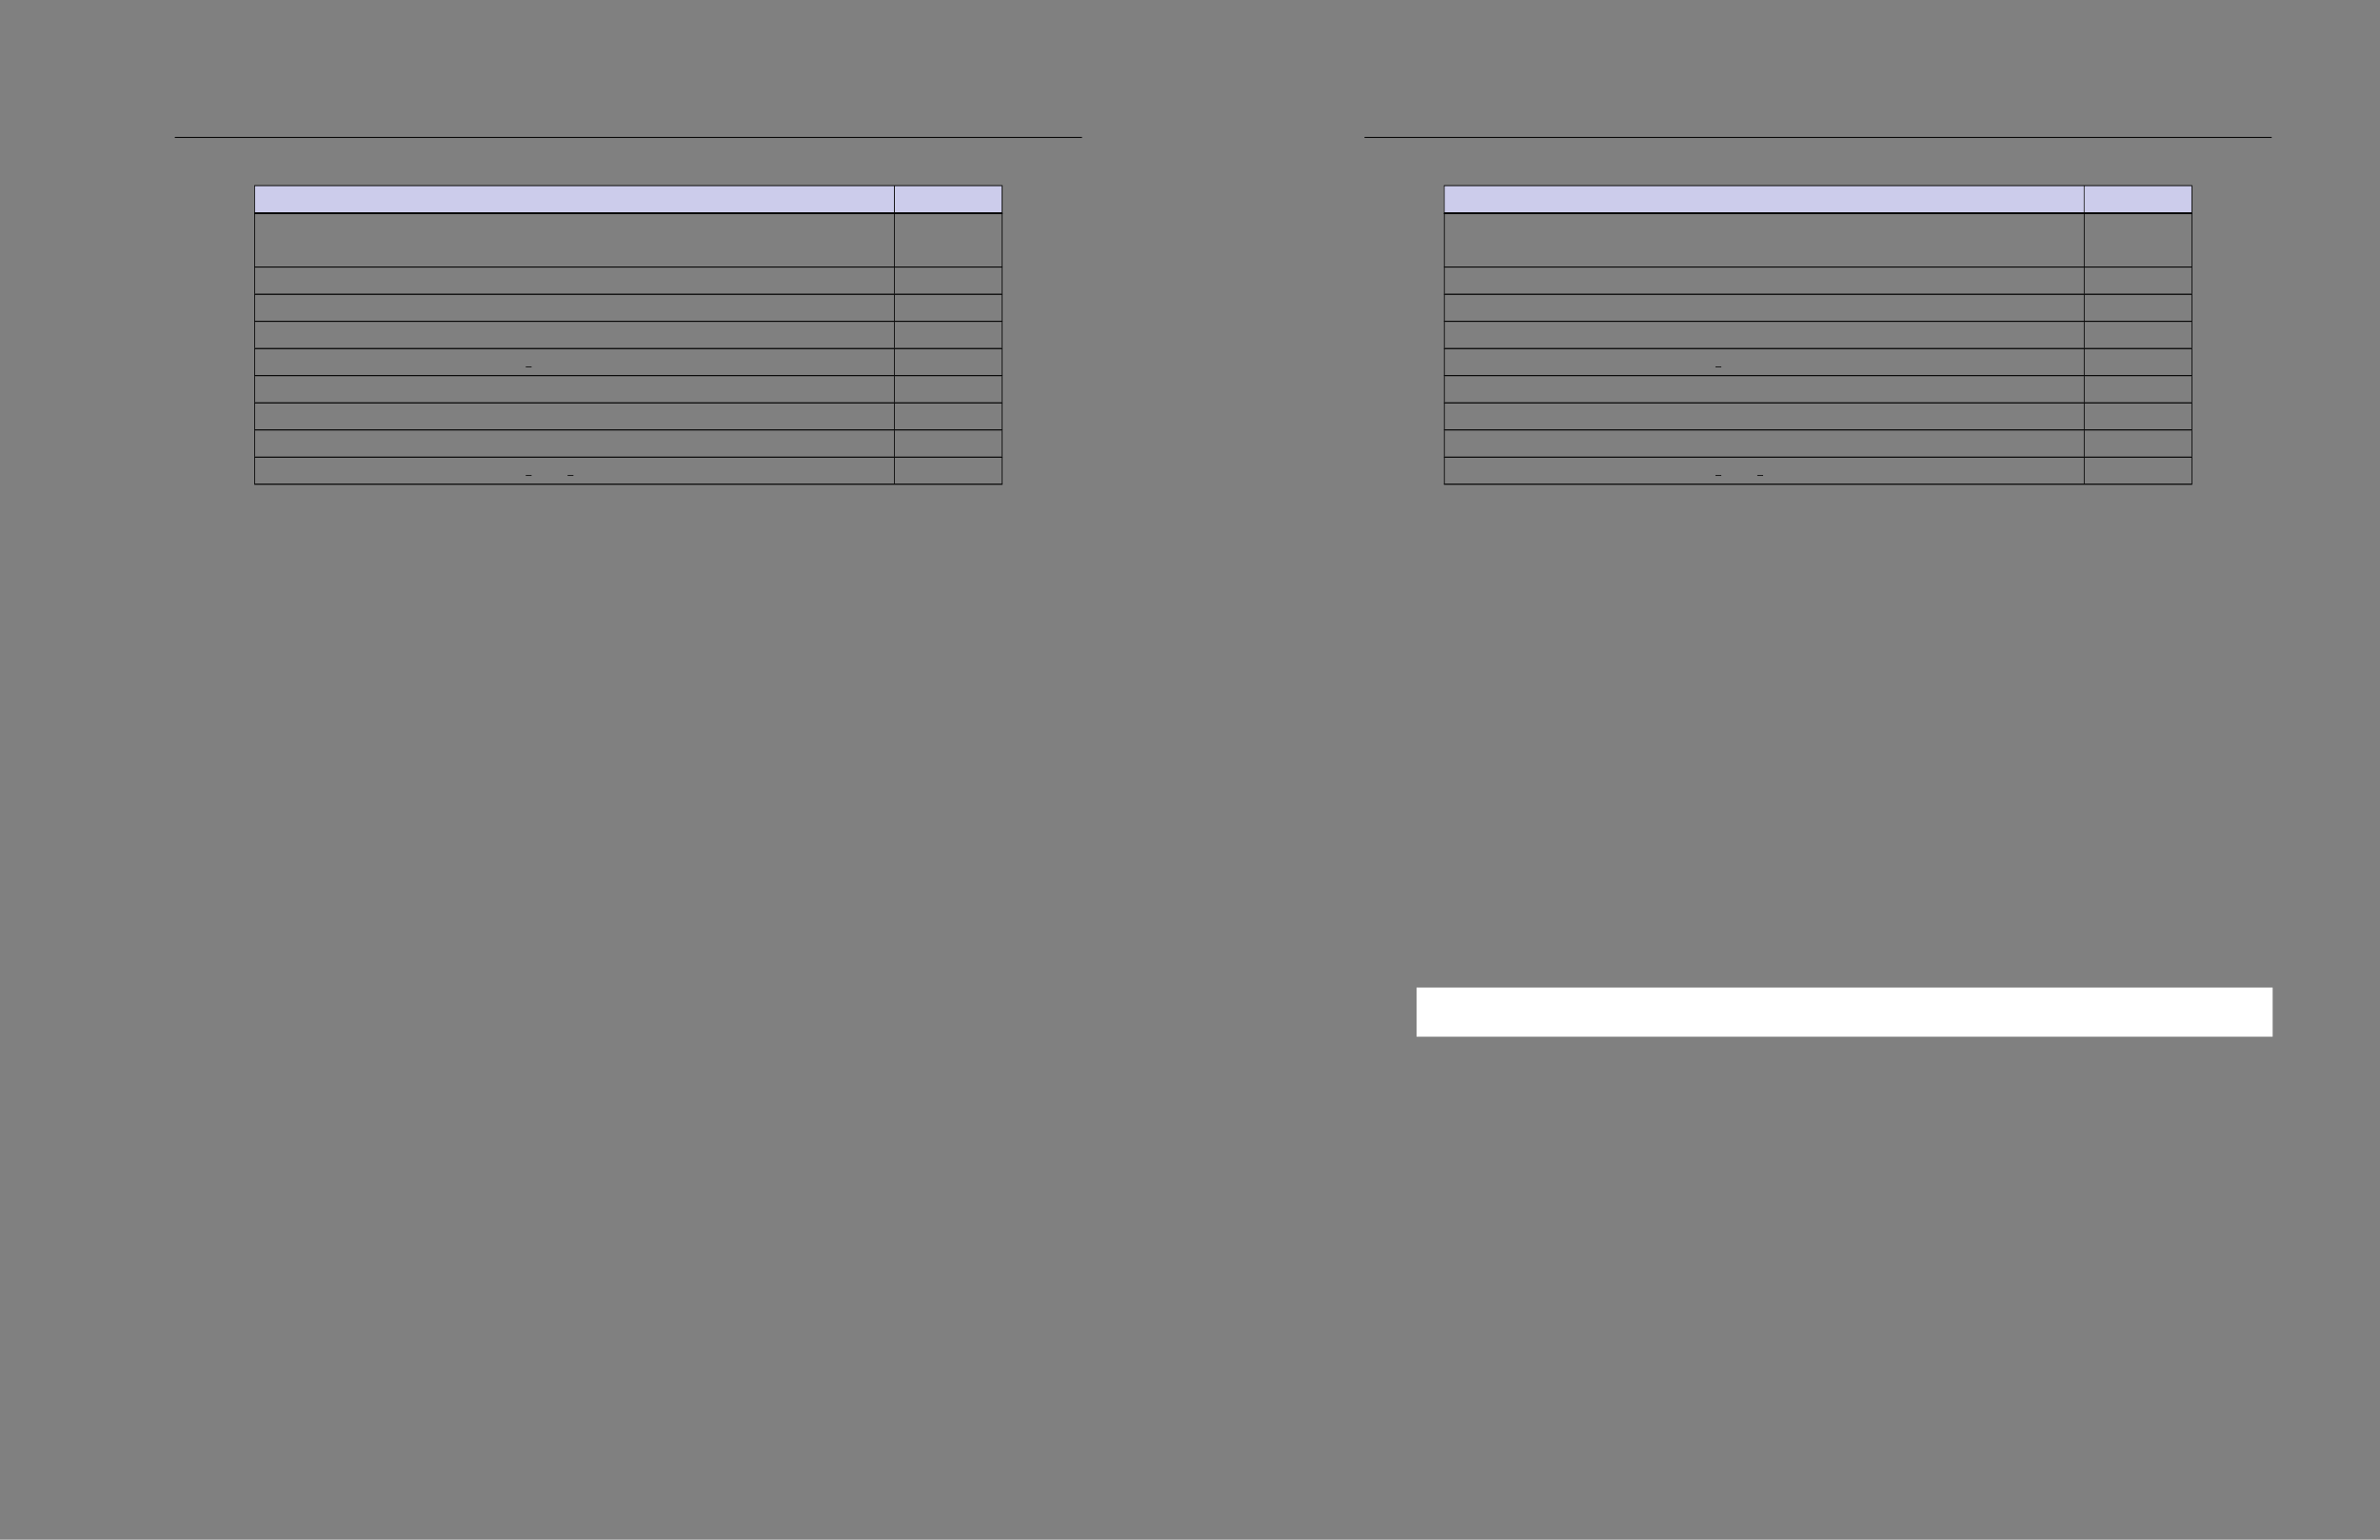 <svg xmlns="http://www.w3.org/2000/svg" xmlns:xlink="http://www.w3.org/1999/xlink" id="body_13" preserveAspectRatio="xMinYMin meet" viewBox="0 0 1632 1056"><rect x="0" y="0" width="1632" height="1056" fill="#808080" stroke="none"/><defs><clipPath id="1"><path id="" clip-rule="evenodd" transform="matrix(1 0 0 1 0 0)" d="M0 792L0 0L0 0L1224 0L1224 0L1224 792L1224 792L0 792z" /></clipPath></defs><g transform="matrix(1.333 0 0 1.333 0 0)"><g clip-path="url(#1)"><path id="17" transform="matrix(1 0 0 -1 0 792)" d="M701.933 721.28L1168.588 721.28" stroke="#000000" stroke-width="0.498" fill="none" /><path id="18" transform="matrix(1 0 0 -1 0 792)" d="M742.795 696.423L1127.726 696.423" stroke="#000000" stroke-width="0.398" fill="none" /><path id="19" transform="matrix(1 0 0 -1 0 792)" d="M742.795 696.423L1127.726 696.423" stroke="#000000" stroke-width="0.398" fill="none" /><path id="20" transform="matrix(1 0 0 -1 0 792)" d="M742.994 682.658L742.994 696.225" stroke="#000000" stroke-width="0.398" fill="none" /><path id="21" transform="matrix(1 0 0 -1 0 792)" d="M743.193 682.658L1071.948 682.658L1071.948 696.225L743.193 696.225z" stroke="none" fill="#CCCCEB" fill-rule="nonzero" /><path id="31" transform="matrix(1 0 0 -1 0 792)" d="M1072.147 682.658L1072.147 696.225" stroke="#000000" stroke-width="0.398" fill="none" /><path id="32" transform="matrix(1 0 0 -1 0 792)" d="M1072.347 682.658L1127.327 682.658L1127.327 696.225L1072.347 696.225z" stroke="none" fill="#CCCCEB" fill-rule="nonzero" /><path id="39" transform="matrix(1 0 0 -1 0 792)" d="M1127.526 682.658L1127.526 696.225" stroke="#000000" stroke-width="0.398" fill="none" /><path id="40" transform="matrix(1 0 0 -1 0 792)" d="M742.795 682.458L1127.726 682.458" stroke="#000000" stroke-width="0.398" fill="none" /><path id="41" transform="matrix(1 0 0 -1 0 792)" d="M742.795 682.458L1127.726 682.458" stroke="#000000" stroke-width="0.398" fill="none" /><path id="42" transform="matrix(1 0 0 -1 0 792)" d="M742.795 682.06L1127.726 682.06" stroke="#000000" stroke-width="0.398" fill="none" /><path id="43" transform="matrix(1 0 0 -1 0 792)" d="M742.795 682.06L1127.726 682.06" stroke="#000000" stroke-width="0.398" fill="none" /><path id="44" transform="matrix(1 0 0 -1 0 792)" d="M742.795 682.06L1127.726 682.06" stroke="#000000" stroke-width="0.398" fill="none" /><path id="45" transform="matrix(1 0 0 -1 0 792)" d="M742.994 654.762L742.994 681.86" stroke="#000000" stroke-width="0.398" fill="none" /><path id="99" transform="matrix(1 0 0 -1 0 792)" d="M1072.147 654.762L1072.147 681.86" stroke="#000000" stroke-width="0.398" fill="none" /><path id="101" transform="matrix(1 0 0 -1 0 792)" d="M1127.526 654.762L1127.526 681.86" stroke="#000000" stroke-width="0.398" fill="none" /><path id="102" transform="matrix(1 0 0 -1 0 792)" d="M742.795 654.563L1127.726 654.563" stroke="#000000" stroke-width="0.398" fill="none" /><path id="103" transform="matrix(1 0 0 -1 0 792)" d="M742.795 654.563L1127.726 654.563" stroke="#000000" stroke-width="0.398" fill="none" /><path id="104" transform="matrix(1 0 0 -1 0 792)" d="M742.994 640.797L742.994 654.364" stroke="#000000" stroke-width="0.398" fill="none" /><path id="135" transform="matrix(1 0 0 -1 0 792)" d="M1072.147 640.797L1072.147 654.364" stroke="#000000" stroke-width="0.398" fill="none" /><path id="137" transform="matrix(1 0 0 -1 0 792)" d="M1127.526 640.797L1127.526 654.364" stroke="#000000" stroke-width="0.398" fill="none" /><path id="138" transform="matrix(1 0 0 -1 0 792)" d="M742.795 640.598L1127.726 640.598" stroke="#000000" stroke-width="0.398" fill="none" /><path id="139" transform="matrix(1 0 0 -1 0 792)" d="M742.795 640.598L1127.726 640.598" stroke="#000000" stroke-width="0.398" fill="none" /><path id="140" transform="matrix(1 0 0 -1 0 792)" d="M742.994 626.832L742.994 640.399" stroke="#000000" stroke-width="0.398" fill="none" /><path id="161" transform="matrix(1 0 0 -1 0 792)" d="M1072.147 626.832L1072.147 640.399" stroke="#000000" stroke-width="0.398" fill="none" /><path id="163" transform="matrix(1 0 0 -1 0 792)" d="M1127.526 626.832L1127.526 640.399" stroke="#000000" stroke-width="0.398" fill="none" /><path id="164" transform="matrix(1 0 0 -1 0 792)" d="M742.795 626.633L1127.726 626.633" stroke="#000000" stroke-width="0.398" fill="none" /><path id="165" transform="matrix(1 0 0 -1 0 792)" d="M742.795 626.633L1127.726 626.633" stroke="#000000" stroke-width="0.398" fill="none" /><path id="166" transform="matrix(1 0 0 -1 0 792)" d="M742.994 612.867L742.994 626.434" stroke="#000000" stroke-width="0.398" fill="none" /><path id="186" transform="matrix(1 0 0 -1 0 792)" d="M1072.147 612.867L1072.147 626.434" stroke="#000000" stroke-width="0.398" fill="none" /><path id="188" transform="matrix(1 0 0 -1 0 792)" d="M1127.526 612.867L1127.526 626.434" stroke="#000000" stroke-width="0.398" fill="none" /><path id="189" transform="matrix(1 0 0 -1 0 792)" d="M742.795 612.667L1127.726 612.667" stroke="#000000" stroke-width="0.398" fill="none" /><path id="190" transform="matrix(1 0 0 -1 0 792)" d="M742.795 612.667L1127.726 612.667" stroke="#000000" stroke-width="0.398" fill="none" /><path id="191" transform="matrix(1 0 0 -1 0 792)" d="M742.994 598.902L742.994 612.469" stroke="#000000" stroke-width="0.398" fill="none" /><path id="218" transform="matrix(1 0 0 -1 0 792)" d="M882.47 603.183L885.459 603.183" stroke="#000000" stroke-width="0.398" fill="none" /><path id="226" transform="matrix(1 0 0 -1 0 792)" d="M1072.147 598.902L1072.147 612.469" stroke="#000000" stroke-width="0.398" fill="none" /><path id="228" transform="matrix(1 0 0 -1 0 792)" d="M1127.526 598.902L1127.526 612.469" stroke="#000000" stroke-width="0.398" fill="none" /><path id="229" transform="matrix(1 0 0 -1 0 792)" d="M742.795 598.702L1127.726 598.702" stroke="#000000" stroke-width="0.398" fill="none" /><path id="230" transform="matrix(1 0 0 -1 0 792)" d="M742.795 598.702L1127.726 598.702" stroke="#000000" stroke-width="0.398" fill="none" /><path id="231" transform="matrix(1 0 0 -1 0 792)" d="M742.994 584.936L742.994 598.503" stroke="#000000" stroke-width="0.398" fill="none" /><path id="261" transform="matrix(1 0 0 -1 0 792)" d="M1072.147 584.936L1072.147 598.503" stroke="#000000" stroke-width="0.398" fill="none" /><path id="263" transform="matrix(1 0 0 -1 0 792)" d="M1127.526 584.936L1127.526 598.503" stroke="#000000" stroke-width="0.398" fill="none" /><path id="264" transform="matrix(1 0 0 -1 0 792)" d="M742.795 584.737L1127.726 584.737" stroke="#000000" stroke-width="0.398" fill="none" /><path id="265" transform="matrix(1 0 0 -1 0 792)" d="M742.795 584.737L1127.726 584.737" stroke="#000000" stroke-width="0.398" fill="none" /><path id="266" transform="matrix(1 0 0 -1 0 792)" d="M742.994 570.971L742.994 584.538" stroke="#000000" stroke-width="0.398" fill="none" /><path id="313" transform="matrix(1 0 0 -1 0 792)" d="M1072.147 570.971L1072.147 584.538" stroke="#000000" stroke-width="0.398" fill="none" /><path id="315" transform="matrix(1 0 0 -1 0 792)" d="M1127.526 570.971L1127.526 584.538" stroke="#000000" stroke-width="0.398" fill="none" /><path id="316" transform="matrix(1 0 0 -1 0 792)" d="M742.795 570.772L1127.726 570.772" stroke="#000000" stroke-width="0.398" fill="none" /><path id="317" transform="matrix(1 0 0 -1 0 792)" d="M742.795 570.772L1127.726 570.772" stroke="#000000" stroke-width="0.398" fill="none" /><path id="318" transform="matrix(1 0 0 -1 0 792)" d="M742.994 557.006L742.994 570.573" stroke="#000000" stroke-width="0.398" fill="none" /><path id="368" transform="matrix(1 0 0 -1 0 792)" d="M1072.147 557.006L1072.147 570.573" stroke="#000000" stroke-width="0.398" fill="none" /><path id="370" transform="matrix(1 0 0 -1 0 792)" d="M1127.526 557.006L1127.526 570.573" stroke="#000000" stroke-width="0.398" fill="none" /><path id="371" transform="matrix(1 0 0 -1 0 792)" d="M742.795 556.807L1127.726 556.807" stroke="#000000" stroke-width="0.398" fill="none" /><path id="372" transform="matrix(1 0 0 -1 0 792)" d="M742.795 556.807L1127.726 556.807" stroke="#000000" stroke-width="0.398" fill="none" /><path id="373" transform="matrix(1 0 0 -1 0 792)" d="M742.994 543.041L742.994 556.608" stroke="#000000" stroke-width="0.398" fill="none" /><path id="400" transform="matrix(1 0 0 -1 0 792)" d="M882.47 547.322L885.459 547.322" stroke="#000000" stroke-width="0.398" fill="none" /><path id="404" transform="matrix(1 0 0 -1 0 792)" d="M903.989 547.322L906.978 547.322" stroke="#000000" stroke-width="0.398" fill="none" /><path id="412" transform="matrix(1 0 0 -1 0 792)" d="M1072.147 543.041L1072.147 556.608" stroke="#000000" stroke-width="0.398" fill="none" /><path id="414" transform="matrix(1 0 0 -1 0 792)" d="M1127.526 543.041L1127.526 556.608" stroke="#000000" stroke-width="0.398" fill="none" /><path id="415" transform="matrix(1 0 0 -1 0 792)" d="M742.795 542.842L1127.726 542.842" stroke="#000000" stroke-width="0.398" fill="none" /><path id="416" transform="matrix(1 0 0 -1 0 792)" d="M742.795 542.842L1127.726 542.842" stroke="#000000" stroke-width="0.398" fill="none" /><path id="417" transform="matrix(1 0 0 -1 0 792)" d="M729.206 259.087L1168.585 259.087L1168.585 259.087L1168.585 283.377L1168.585 283.377L729.206 283.377z" stroke="#FFFFFF" stroke-width="1" fill="#FFFFFF" fill-rule="nonzero" /><path id="493" transform="matrix(1 0 0 -1 0 792)" d="M89.933 721.28L556.588 721.28" stroke="#000000" stroke-width="0.498" fill="none" /><path id="494" transform="matrix(1 0 0 -1 0 792)" d="M130.795 696.423L515.726 696.423" stroke="#000000" stroke-width="0.398" fill="none" /><path id="495" transform="matrix(1 0 0 -1 0 792)" d="M130.795 696.423L515.726 696.423" stroke="#000000" stroke-width="0.398" fill="none" /><path id="496" transform="matrix(1 0 0 -1 0 792)" d="M130.994 682.658L130.994 696.225" stroke="#000000" stroke-width="0.398" fill="none" /><path id="497" transform="matrix(1 0 0 -1 0 792)" d="M131.193 682.658L459.948 682.658L459.948 696.225L131.193 696.225z" stroke="none" fill="#CCCCEB" fill-rule="nonzero" /><path id="507" transform="matrix(1 0 0 -1 0 792)" d="M460.147 682.658L460.147 696.225" stroke="#000000" stroke-width="0.398" fill="none" /><path id="508" transform="matrix(1 0 0 -1 0 792)" d="M460.347 682.658L515.327 682.658L515.327 696.225L460.347 696.225z" stroke="none" fill="#CCCCEB" fill-rule="nonzero" /><path id="515" transform="matrix(1 0 0 -1 0 792)" d="M515.526 682.658L515.526 696.225" stroke="#000000" stroke-width="0.398" fill="none" /><path id="516" transform="matrix(1 0 0 -1 0 792)" d="M130.795 682.458L515.726 682.458" stroke="#000000" stroke-width="0.398" fill="none" /><path id="517" transform="matrix(1 0 0 -1 0 792)" d="M130.795 682.458L515.726 682.458" stroke="#000000" stroke-width="0.398" fill="none" /><path id="518" transform="matrix(1 0 0 -1 0 792)" d="M130.795 682.06L515.726 682.06" stroke="#000000" stroke-width="0.398" fill="none" /><path id="519" transform="matrix(1 0 0 -1 0 792)" d="M130.795 682.06L515.726 682.06" stroke="#000000" stroke-width="0.398" fill="none" /><path id="520" transform="matrix(1 0 0 -1 0 792)" d="M130.795 682.06L515.726 682.06" stroke="#000000" stroke-width="0.398" fill="none" /><path id="521" transform="matrix(1 0 0 -1 0 792)" d="M130.994 654.762L130.994 681.86" stroke="#000000" stroke-width="0.398" fill="none" /><path id="575" transform="matrix(1 0 0 -1 0 792)" d="M460.147 654.762L460.147 681.86" stroke="#000000" stroke-width="0.398" fill="none" /><path id="577" transform="matrix(1 0 0 -1 0 792)" d="M515.526 654.762L515.526 681.86" stroke="#000000" stroke-width="0.398" fill="none" /><path id="578" transform="matrix(1 0 0 -1 0 792)" d="M130.795 654.563L515.726 654.563" stroke="#000000" stroke-width="0.398" fill="none" /><path id="579" transform="matrix(1 0 0 -1 0 792)" d="M130.795 654.563L515.726 654.563" stroke="#000000" stroke-width="0.398" fill="none" /><path id="580" transform="matrix(1 0 0 -1 0 792)" d="M130.994 640.797L130.994 654.364" stroke="#000000" stroke-width="0.398" fill="none" /><path id="611" transform="matrix(1 0 0 -1 0 792)" d="M460.147 640.797L460.147 654.364" stroke="#000000" stroke-width="0.398" fill="none" /><path id="613" transform="matrix(1 0 0 -1 0 792)" d="M515.526 640.797L515.526 654.364" stroke="#000000" stroke-width="0.398" fill="none" /><path id="614" transform="matrix(1 0 0 -1 0 792)" d="M130.795 640.598L515.726 640.598" stroke="#000000" stroke-width="0.398" fill="none" /><path id="615" transform="matrix(1 0 0 -1 0 792)" d="M130.795 640.598L515.726 640.598" stroke="#000000" stroke-width="0.398" fill="none" /><path id="616" transform="matrix(1 0 0 -1 0 792)" d="M130.994 626.832L130.994 640.399" stroke="#000000" stroke-width="0.398" fill="none" /><path id="637" transform="matrix(1 0 0 -1 0 792)" d="M460.147 626.832L460.147 640.399" stroke="#000000" stroke-width="0.398" fill="none" /><path id="639" transform="matrix(1 0 0 -1 0 792)" d="M515.526 626.832L515.526 640.399" stroke="#000000" stroke-width="0.398" fill="none" /><path id="640" transform="matrix(1 0 0 -1 0 792)" d="M130.795 626.633L515.726 626.633" stroke="#000000" stroke-width="0.398" fill="none" /><path id="641" transform="matrix(1 0 0 -1 0 792)" d="M130.795 626.633L515.726 626.633" stroke="#000000" stroke-width="0.398" fill="none" /><path id="642" transform="matrix(1 0 0 -1 0 792)" d="M130.994 612.867L130.994 626.434" stroke="#000000" stroke-width="0.398" fill="none" /><path id="662" transform="matrix(1 0 0 -1 0 792)" d="M460.147 612.867L460.147 626.434" stroke="#000000" stroke-width="0.398" fill="none" /><path id="664" transform="matrix(1 0 0 -1 0 792)" d="M515.526 612.867L515.526 626.434" stroke="#000000" stroke-width="0.398" fill="none" /><path id="665" transform="matrix(1 0 0 -1 0 792)" d="M130.795 612.667L515.726 612.667" stroke="#000000" stroke-width="0.398" fill="none" /><path id="666" transform="matrix(1 0 0 -1 0 792)" d="M130.795 612.667L515.726 612.667" stroke="#000000" stroke-width="0.398" fill="none" /><path id="667" transform="matrix(1 0 0 -1 0 792)" d="M130.994 598.902L130.994 612.469" stroke="#000000" stroke-width="0.398" fill="none" /><path id="694" transform="matrix(1 0 0 -1 0 792)" d="M270.47 603.183L273.459 603.183" stroke="#000000" stroke-width="0.398" fill="none" /><path id="702" transform="matrix(1 0 0 -1 0 792)" d="M460.147 598.902L460.147 612.469" stroke="#000000" stroke-width="0.398" fill="none" /><path id="704" transform="matrix(1 0 0 -1 0 792)" d="M515.526 598.902L515.526 612.469" stroke="#000000" stroke-width="0.398" fill="none" /><path id="705" transform="matrix(1 0 0 -1 0 792)" d="M130.795 598.702L515.726 598.702" stroke="#000000" stroke-width="0.398" fill="none" /><path id="706" transform="matrix(1 0 0 -1 0 792)" d="M130.795 598.702L515.726 598.702" stroke="#000000" stroke-width="0.398" fill="none" /><path id="707" transform="matrix(1 0 0 -1 0 792)" d="M130.994 584.936L130.994 598.503" stroke="#000000" stroke-width="0.398" fill="none" /><path id="737" transform="matrix(1 0 0 -1 0 792)" d="M460.147 584.936L460.147 598.503" stroke="#000000" stroke-width="0.398" fill="none" /><path id="739" transform="matrix(1 0 0 -1 0 792)" d="M515.526 584.936L515.526 598.503" stroke="#000000" stroke-width="0.398" fill="none" /><path id="740" transform="matrix(1 0 0 -1 0 792)" d="M130.795 584.737L515.726 584.737" stroke="#000000" stroke-width="0.398" fill="none" /><path id="741" transform="matrix(1 0 0 -1 0 792)" d="M130.795 584.737L515.726 584.737" stroke="#000000" stroke-width="0.398" fill="none" /><path id="742" transform="matrix(1 0 0 -1 0 792)" d="M130.994 570.971L130.994 584.538" stroke="#000000" stroke-width="0.398" fill="none" /><path id="789" transform="matrix(1 0 0 -1 0 792)" d="M460.147 570.971L460.147 584.538" stroke="#000000" stroke-width="0.398" fill="none" /><path id="791" transform="matrix(1 0 0 -1 0 792)" d="M515.526 570.971L515.526 584.538" stroke="#000000" stroke-width="0.398" fill="none" /><path id="792" transform="matrix(1 0 0 -1 0 792)" d="M130.795 570.772L515.726 570.772" stroke="#000000" stroke-width="0.398" fill="none" /><path id="793" transform="matrix(1 0 0 -1 0 792)" d="M130.795 570.772L515.726 570.772" stroke="#000000" stroke-width="0.398" fill="none" /><path id="794" transform="matrix(1 0 0 -1 0 792)" d="M130.994 557.006L130.994 570.573" stroke="#000000" stroke-width="0.398" fill="none" /><path id="844" transform="matrix(1 0 0 -1 0 792)" d="M460.147 557.006L460.147 570.573" stroke="#000000" stroke-width="0.398" fill="none" /><path id="846" transform="matrix(1 0 0 -1 0 792)" d="M515.526 557.006L515.526 570.573" stroke="#000000" stroke-width="0.398" fill="none" /><path id="847" transform="matrix(1 0 0 -1 0 792)" d="M130.795 556.807L515.726 556.807" stroke="#000000" stroke-width="0.398" fill="none" /><path id="848" transform="matrix(1 0 0 -1 0 792)" d="M130.795 556.807L515.726 556.807" stroke="#000000" stroke-width="0.398" fill="none" /><path id="849" transform="matrix(1 0 0 -1 0 792)" d="M130.994 543.041L130.994 556.608" stroke="#000000" stroke-width="0.398" fill="none" /><path id="876" transform="matrix(1 0 0 -1 0 792)" d="M270.47 547.322L273.459 547.322" stroke="#000000" stroke-width="0.398" fill="none" /><path id="880" transform="matrix(1 0 0 -1 0 792)" d="M291.989 547.322L294.978 547.322" stroke="#000000" stroke-width="0.398" fill="none" /><path id="888" transform="matrix(1 0 0 -1 0 792)" d="M460.147 543.041L460.147 556.608" stroke="#000000" stroke-width="0.398" fill="none" /><path id="890" transform="matrix(1 0 0 -1 0 792)" d="M515.526 543.041L515.526 556.608" stroke="#000000" stroke-width="0.398" fill="none" /><path id="891" transform="matrix(1 0 0 -1 0 792)" d="M130.795 542.842L515.726 542.842" stroke="#000000" stroke-width="0.398" fill="none" /><path id="892" transform="matrix(1 0 0 -1 0 792)" d="M130.795 542.842L515.726 542.842" stroke="#000000" stroke-width="0.398" fill="none" /></g></g></svg>
